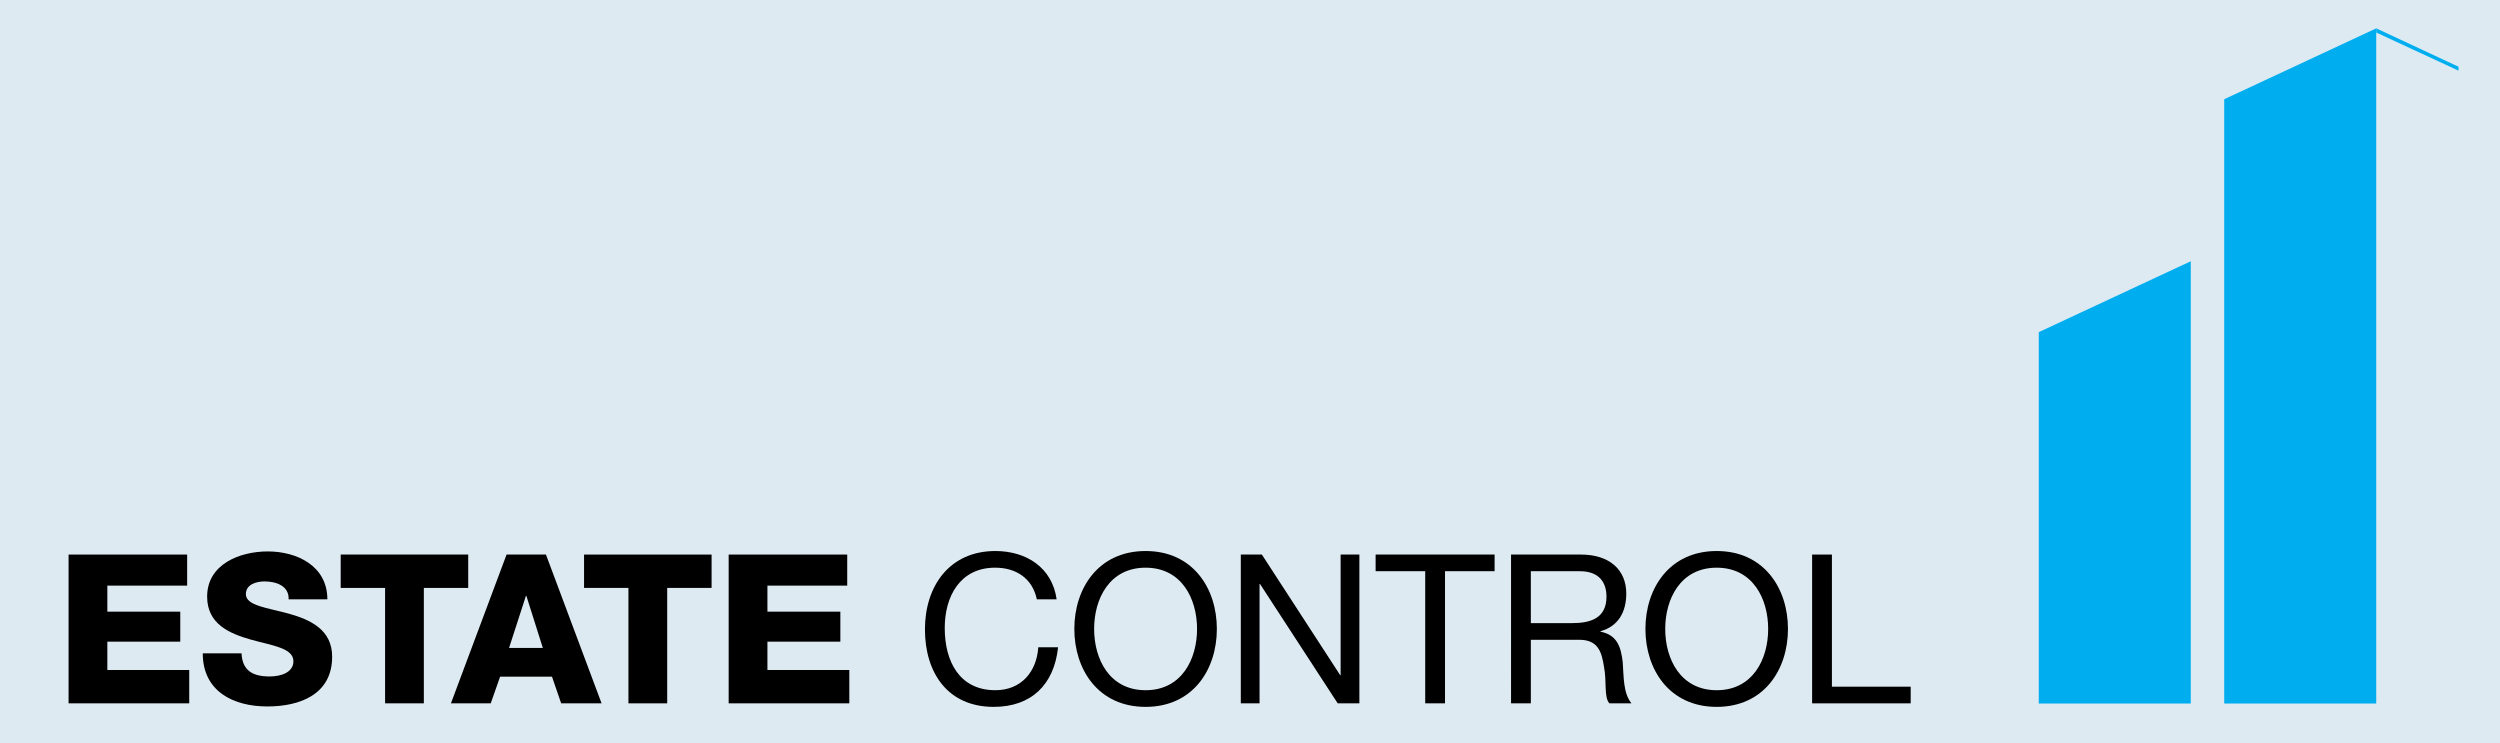 <?xml version="1.0" encoding="utf-8"?>
<!-- Generator: Adobe Illustrator 17.0.0, SVG Export Plug-In . SVG Version: 6.00 Build 0)  -->
<!DOCTYPE svg PUBLIC "-//W3C//DTD SVG 1.1//EN" "http://www.w3.org/Graphics/SVG/1.1/DTD/svg11.dtd">
<svg version="1.1" id="Ebene_1"
	xmlns="http://www.w3.org/2000/svg"
	xmlns:xlink="http://www.w3.org/1999/xlink" x="0px" y="0px" width="333px" height="99px" viewBox="0 0 333 99" enable-background="new 0 0 333 99" xml:space="preserve">
	<rect x="-170" y="-68" fill="#DEEAF2" width="640" height="251"/>
	<g>
		<g>
			<g>
				<path fill="#00AEEF" d="M271.564,44.238l20.248-9.441v58.91c-10.48,0-20.248,0-20.248,0V44.238z"/>
				<path fill="#00AEEF" d="M316.515,3.775v0.557v89.374c-2.185,0-10.998,0-20.248,0v-80.49L316.515,3.775z"/>
			</g>
			<polygon fill="#00AEEF" points="327.472,8.885 327.472,9.41 316.515,4.332 316.515,3.775 		"/>
		</g>
		<g>
			<g>
				<path d="M9.135,73.867h15.793v4.137h-10.63v3.469h9.714v3.996h-9.714v3.775h10.908v4.441H9.135V73.867z"/>
				<path d="M32.171,87.023c0.111,2.332,1.527,3.082,3.747,3.082c1.554,0,3.164-0.557,3.164-2.027c0-1.775-2.831-2.082-5.69-2.887				c-2.803-0.805-5.801-2.053-5.801-5.717c0-4.33,4.358-6.023,8.077-6.023c3.914,0,7.938,1.943,7.938,6.383h-5.163				c0.083-1.775-1.638-2.387-3.192-2.387c-1.11,0-2.498,0.389-2.498,1.693c0,1.555,2.859,1.805,5.746,2.609				c2.859,0.805,5.745,2.137,5.745,5.719c0,5.023-4.274,6.633-8.632,6.633c-4.524,0-8.604-1.998-8.604-7.078H32.171z"/>
				<path d="M62.368,78.309h-5.912v15.377h-5.163V78.309h-5.912v-4.441h16.987V78.309z"/>
				<path d="M67.474,73.867h5.246l7.411,19.818h-5.384l-1.221-3.553h-6.911l-1.249,3.553h-5.302L67.474,73.867z M67.807,86.303h4.497				l-2.193-6.94h-0.056L67.807,86.303z"/>
				<path d="M94.784,78.309h-5.913v15.377h-5.163V78.309h-5.912v-4.441h16.987v4.441H94.784z"/>
				<path d="M97.058,73.867h15.793v4.137h-10.63v3.469h9.714v3.996h-9.714v3.775h10.908v4.441H97.058V73.867z"/>
				<path d="M138.107,79.834c-0.582-2.803-2.775-4.219-5.551-4.219c-4.719,0-6.717,3.887-6.717,8.021				c0,4.525,1.998,8.299,6.744,8.299c3.441,0,5.496-2.441,5.717-5.717h2.637c-0.527,4.969-3.553,7.938-8.575,7.938				c-6.134,0-9.159-4.551-9.159-10.324c0-5.773,3.275-10.436,9.381-10.436c4.135,0,7.578,2.219,8.16,6.438				C140.744,79.834,138.107,79.834,138.107,79.834z"/>
				<path d="M152.593,73.396c6.301,0,9.492,4.967,9.492,10.379c0,5.414-3.191,10.381-9.492,10.381c-6.301,0-9.492-4.967-9.492-10.381				C143.101,78.363,146.292,73.396,152.593,73.396z M152.593,91.936c4.83,0,6.855-4.162,6.855-8.16c0-3.996-2.025-8.16-6.855-8.16				s-6.855,4.164-6.855,8.16C145.738,87.773,147.763,91.936,152.593,91.936z"/>
				<path d="M165.275,73.867h2.805l10.436,16.07h0.055v-16.07h2.498v19.818h-2.887L167.83,77.781h-0.057v15.904h-2.498				L165.275,73.867L165.275,73.867z"/>
				<path d="M189.837,76.088h-6.605v-2.221h15.848v2.221h-6.605v17.598h-2.637V76.088H189.837z"/>
				<path d="M201.271,73.867h9.326c3.746,0,6.023,1.998,6.023,5.191c0,2.414-1.027,4.357-3.441,5.023v0.055				c2.303,0.445,2.746,2.166,2.969,4.08c0.139,1.916,0.057,4.137,1.166,5.469h-2.941c-0.75-0.805-0.334-2.943-0.723-4.885				c-0.305-1.916-0.75-3.582-3.303-3.582h-6.439v8.467h-2.637L201.271,73.867L201.271,73.867z M209.404,83				c2.441,0,4.58-0.639,4.58-3.525c0-1.971-1.055-3.387-3.525-3.387h-6.551V83H209.404z"/>
				<path d="M228.665,73.396c6.299,0,9.492,4.967,9.492,10.379c0,5.414-3.193,10.381-9.492,10.381c-6.301,0-9.494-4.967-9.494-10.381				C219.171,78.363,222.365,73.396,228.665,73.396z M228.665,91.936c4.828,0,6.855-4.162,6.855-8.16c0-3.996-2.027-8.16-6.855-8.16				c-4.83,0-6.857,4.164-6.857,8.16C221.808,87.773,223.835,91.936,228.665,91.936z"/>
				<path d="M241.374,73.867h2.637v17.598h10.492v2.221h-13.129V73.867z"/>
			</g>
		</g>
	</g>
</svg>
